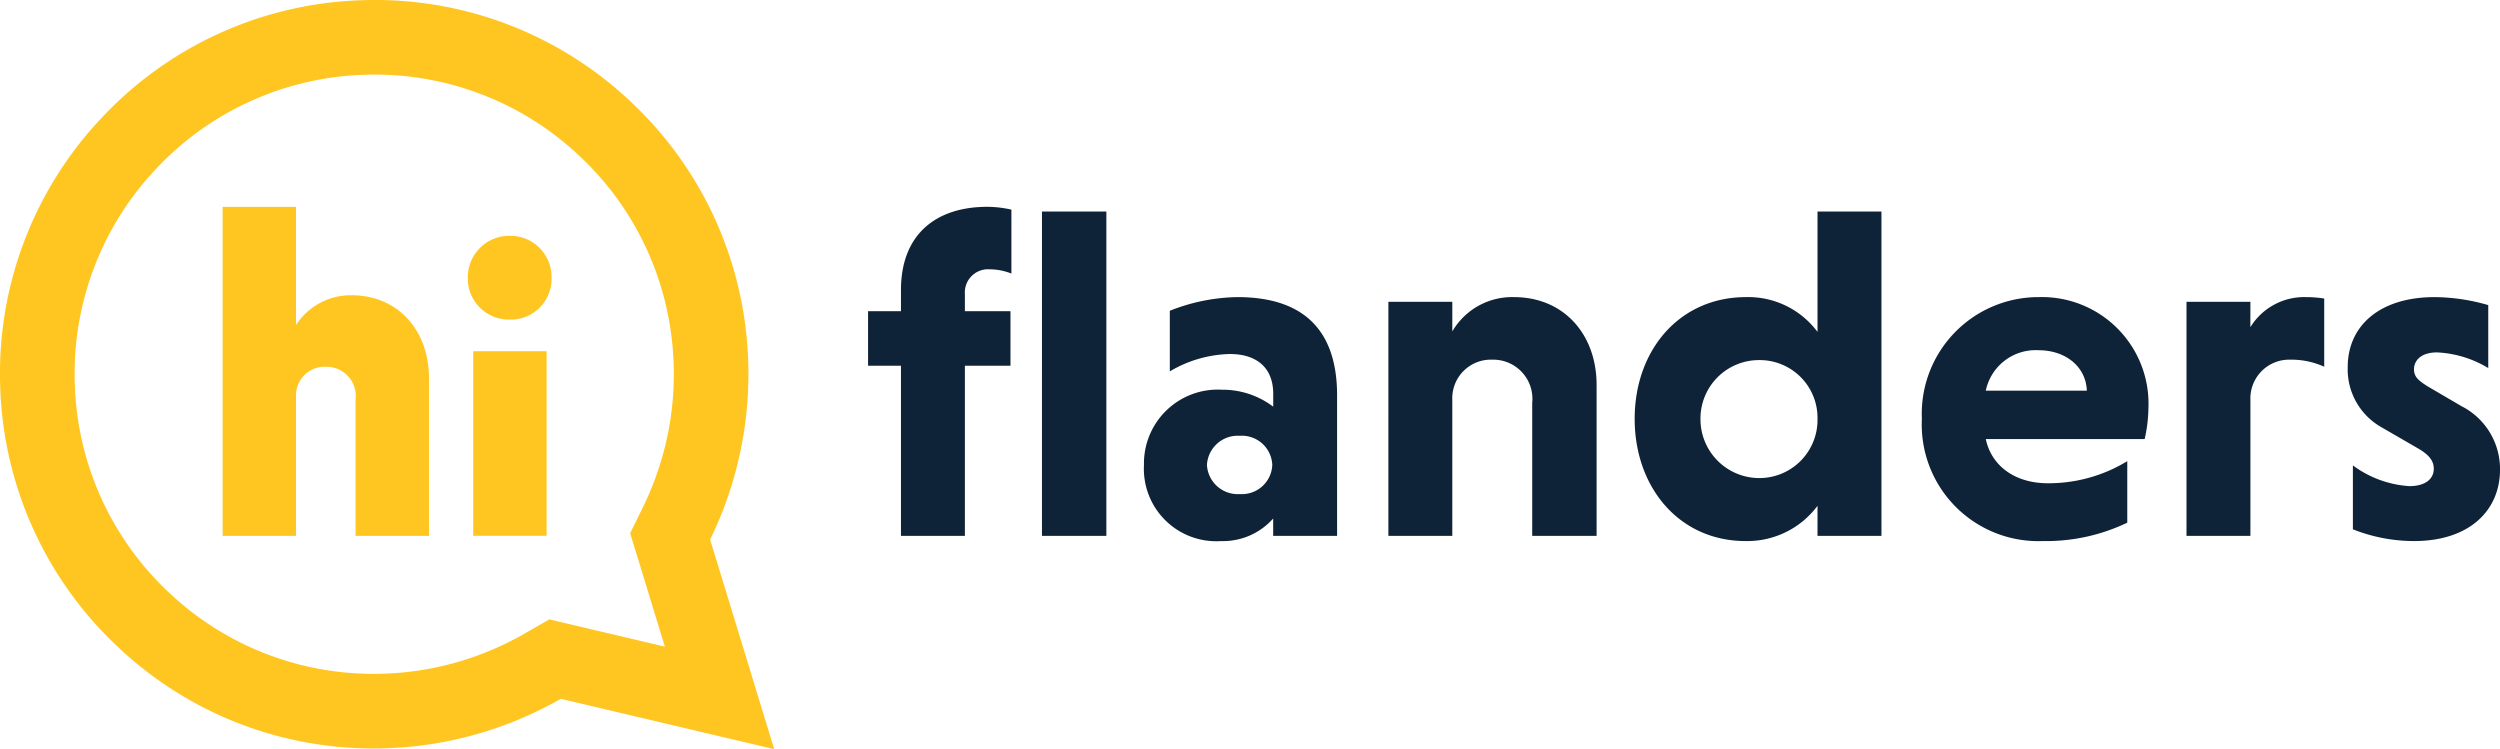 <svg xmlns="http://www.w3.org/2000/svg" xmlns:xlink="http://www.w3.org/1999/xlink" width="100%" height="100%" viewBox="0 0 176.736 52.962">
  <defs>
    <clipPath id="clip-path">
      <path id="Path_19834" data-name="Path 19834" d="M0,0H176.736V-52.962H0Z" fill="none"/>
    </clipPath>
  </defs>
  <g id="Group_15777" data-name="Group 15777" transform="translate(0 52.962)">
    <g id="Group_15776" data-name="Group 15776" clip-path="url(#clip-path)">
      <g id="Group_15773" data-name="Group 15773" transform="translate(33.071 -33.332)">
        <path id="Path_19831" data-name="Path 19831" d="M0,0A2.9,2.9,0,0,0,2.96,2.961,2.879,2.879,0,0,0,5.922,0,2.916,2.916,0,0,0,2.96-2.961,2.935,2.935,0,0,0,0,0M5.571,5.2H.382v13.05H5.571ZM-12.143-5.007h-5.189V18.254h5.189V8.438A2.023,2.023,0,0,1-10.007,6.3,2.069,2.069,0,0,1-7.933,8.629v9.625h5.189V7.1c0-3.343-2.165-5.858-5.477-5.858a4.624,4.624,0,0,0-3.922,2.1Z" fill="#ffc621"/>
      </g>
      <g id="Group_15774" data-name="Group 15774" transform="translate(175.906 -31.393)">
        <path id="Path_19832" data-name="Path 19832" d="M0,0A13.916,13.916,0,0,0-3.788-.565c-3.888,0-6.148,2.027-6.148,4.951A4.7,4.7,0,0,0-7.543,8.639l2.592,1.5c.8.465,1.1.9,1.1,1.429,0,.7-.565,1.229-1.728,1.229A7.474,7.474,0,0,1-9.57,11.331V15.85a11.753,11.753,0,0,0,4.32.831c3.954,0,6.081-2.193,6.081-5.051A4.981,4.981,0,0,0-1.894,7.144l-2.392-1.4c-.632-.4-.964-.664-.964-1.2,0-.632.5-1.2,1.628-1.2A7.658,7.658,0,0,1,0,4.452ZM-16.814-.233h-4.519V16.315h4.519v-9.6a2.741,2.741,0,0,1,2.791-2.857,5.6,5.6,0,0,1,2.426.5V-.465a8.434,8.434,0,0,0-1.3-.1,4.463,4.463,0,0,0-3.921,2.126ZM-31.8,3.19c1.927,0,3.356,1.163,3.423,2.858h-7.145A3.6,3.6,0,0,1-31.8,3.19m7.51,6.28a10.363,10.363,0,0,0,.265-2.16A7.536,7.536,0,0,0-31.767-.565a8.251,8.251,0,0,0-8.274,8.607,8.244,8.244,0,0,0,8.54,8.639,13.3,13.3,0,0,0,5.981-1.3V11.032a10.671,10.671,0,0,1-5.615,1.562c-2.326,0-3.988-1.23-4.387-3.124ZM-47.418,8.042a4.112,4.112,0,0,1-4.12,4.186,4.162,4.162,0,0,1-4.154-4.186,4.134,4.134,0,0,1,4.154-4.154,4.084,4.084,0,0,1,4.12,4.154m0,8.273h4.52V-6.613h-4.52V1.894a6.1,6.1,0,0,0-5.05-2.459c-4.719,0-7.876,3.755-7.876,8.607s3.157,8.639,7.843,8.639a6.191,6.191,0,0,0,5.083-2.492ZM-73.236-.233h-4.519V16.315h4.519v-9.6a2.729,2.729,0,0,1,2.824-2.857,2.77,2.77,0,0,1,2.825,3.056v9.4h4.552V5.649c0-3.556-2.293-6.214-5.848-6.214a4.892,4.892,0,0,0-4.353,2.426ZM-90.581,11.3a2.182,2.182,0,0,1,2.326-2.061A2.151,2.151,0,0,1-85.963,11.3a2.15,2.15,0,0,1-2.292,2.06,2.182,2.182,0,0,1-2.326-2.06m-2.626-6.613a8.665,8.665,0,0,1,4.254-1.229c1.728,0,3.057.831,3.057,2.824v.9a5.916,5.916,0,0,0-3.622-1.2A5.22,5.22,0,0,0-95.034,11.3a5.119,5.119,0,0,0,5.449,5.383A4.739,4.739,0,0,0-85.9,15.086v1.229h4.519V6.38c0-4.819-2.592-6.945-7.045-6.945A13.448,13.448,0,0,0-93.207.4Zm-4.485-11.3h-4.553V16.315h4.553ZM-104.471.432h-3.223v-1.2a1.64,1.64,0,0,1,1.761-1.761,4.148,4.148,0,0,1,1.528.3v-4.52a7.948,7.948,0,0,0-1.694-.2c-3.689,0-6.114,1.994-6.114,5.882V.432h-2.326V4.287h2.326V16.315h4.519V4.287h3.223Z" fill="#0f2338"/>
      </g>
      <g id="Group_15775" data-name="Group 15775" transform="translate(47.002 -7.247)">
        <path id="Path_19833" data-name="Path 19833" d="M0,0-8.165-1.929-10.019-.866A21.344,21.344,0,0,1-19.9,1.912,21.088,21.088,0,0,1-22.868,1.8,21.005,21.005,0,0,1-35.03-3.8a21.043,21.043,0,0,1-6.684-14.77A21.045,21.045,0,0,1-36-33.743a21.046,21.046,0,0,1,14.77-6.685,21.047,21.047,0,0,1,15.17,5.717A20.987,20.987,0,0,1,.318-22.936a21.374,21.374,0,0,1-1.83,13l-.941,1.917ZM5.515-23.847A26.232,26.232,0,0,0-2.449-38.56,26.284,26.284,0,0,0-21.4-45.7a26.287,26.287,0,0,0-18.448,8.349A26.285,26.285,0,0,0-46.988-18.4,26.288,26.288,0,0,0-38.638.047a26.228,26.228,0,0,0,15.2,7A26.668,26.668,0,0,0-7.4,3.712l.047-.027L-7.3,3.7,7.73,7.247,3.2-7.57l.024-.05A26.675,26.675,0,0,0,5.515-23.847" fill="#ffc621"/>
      </g>
    </g>
  </g>
</svg>
